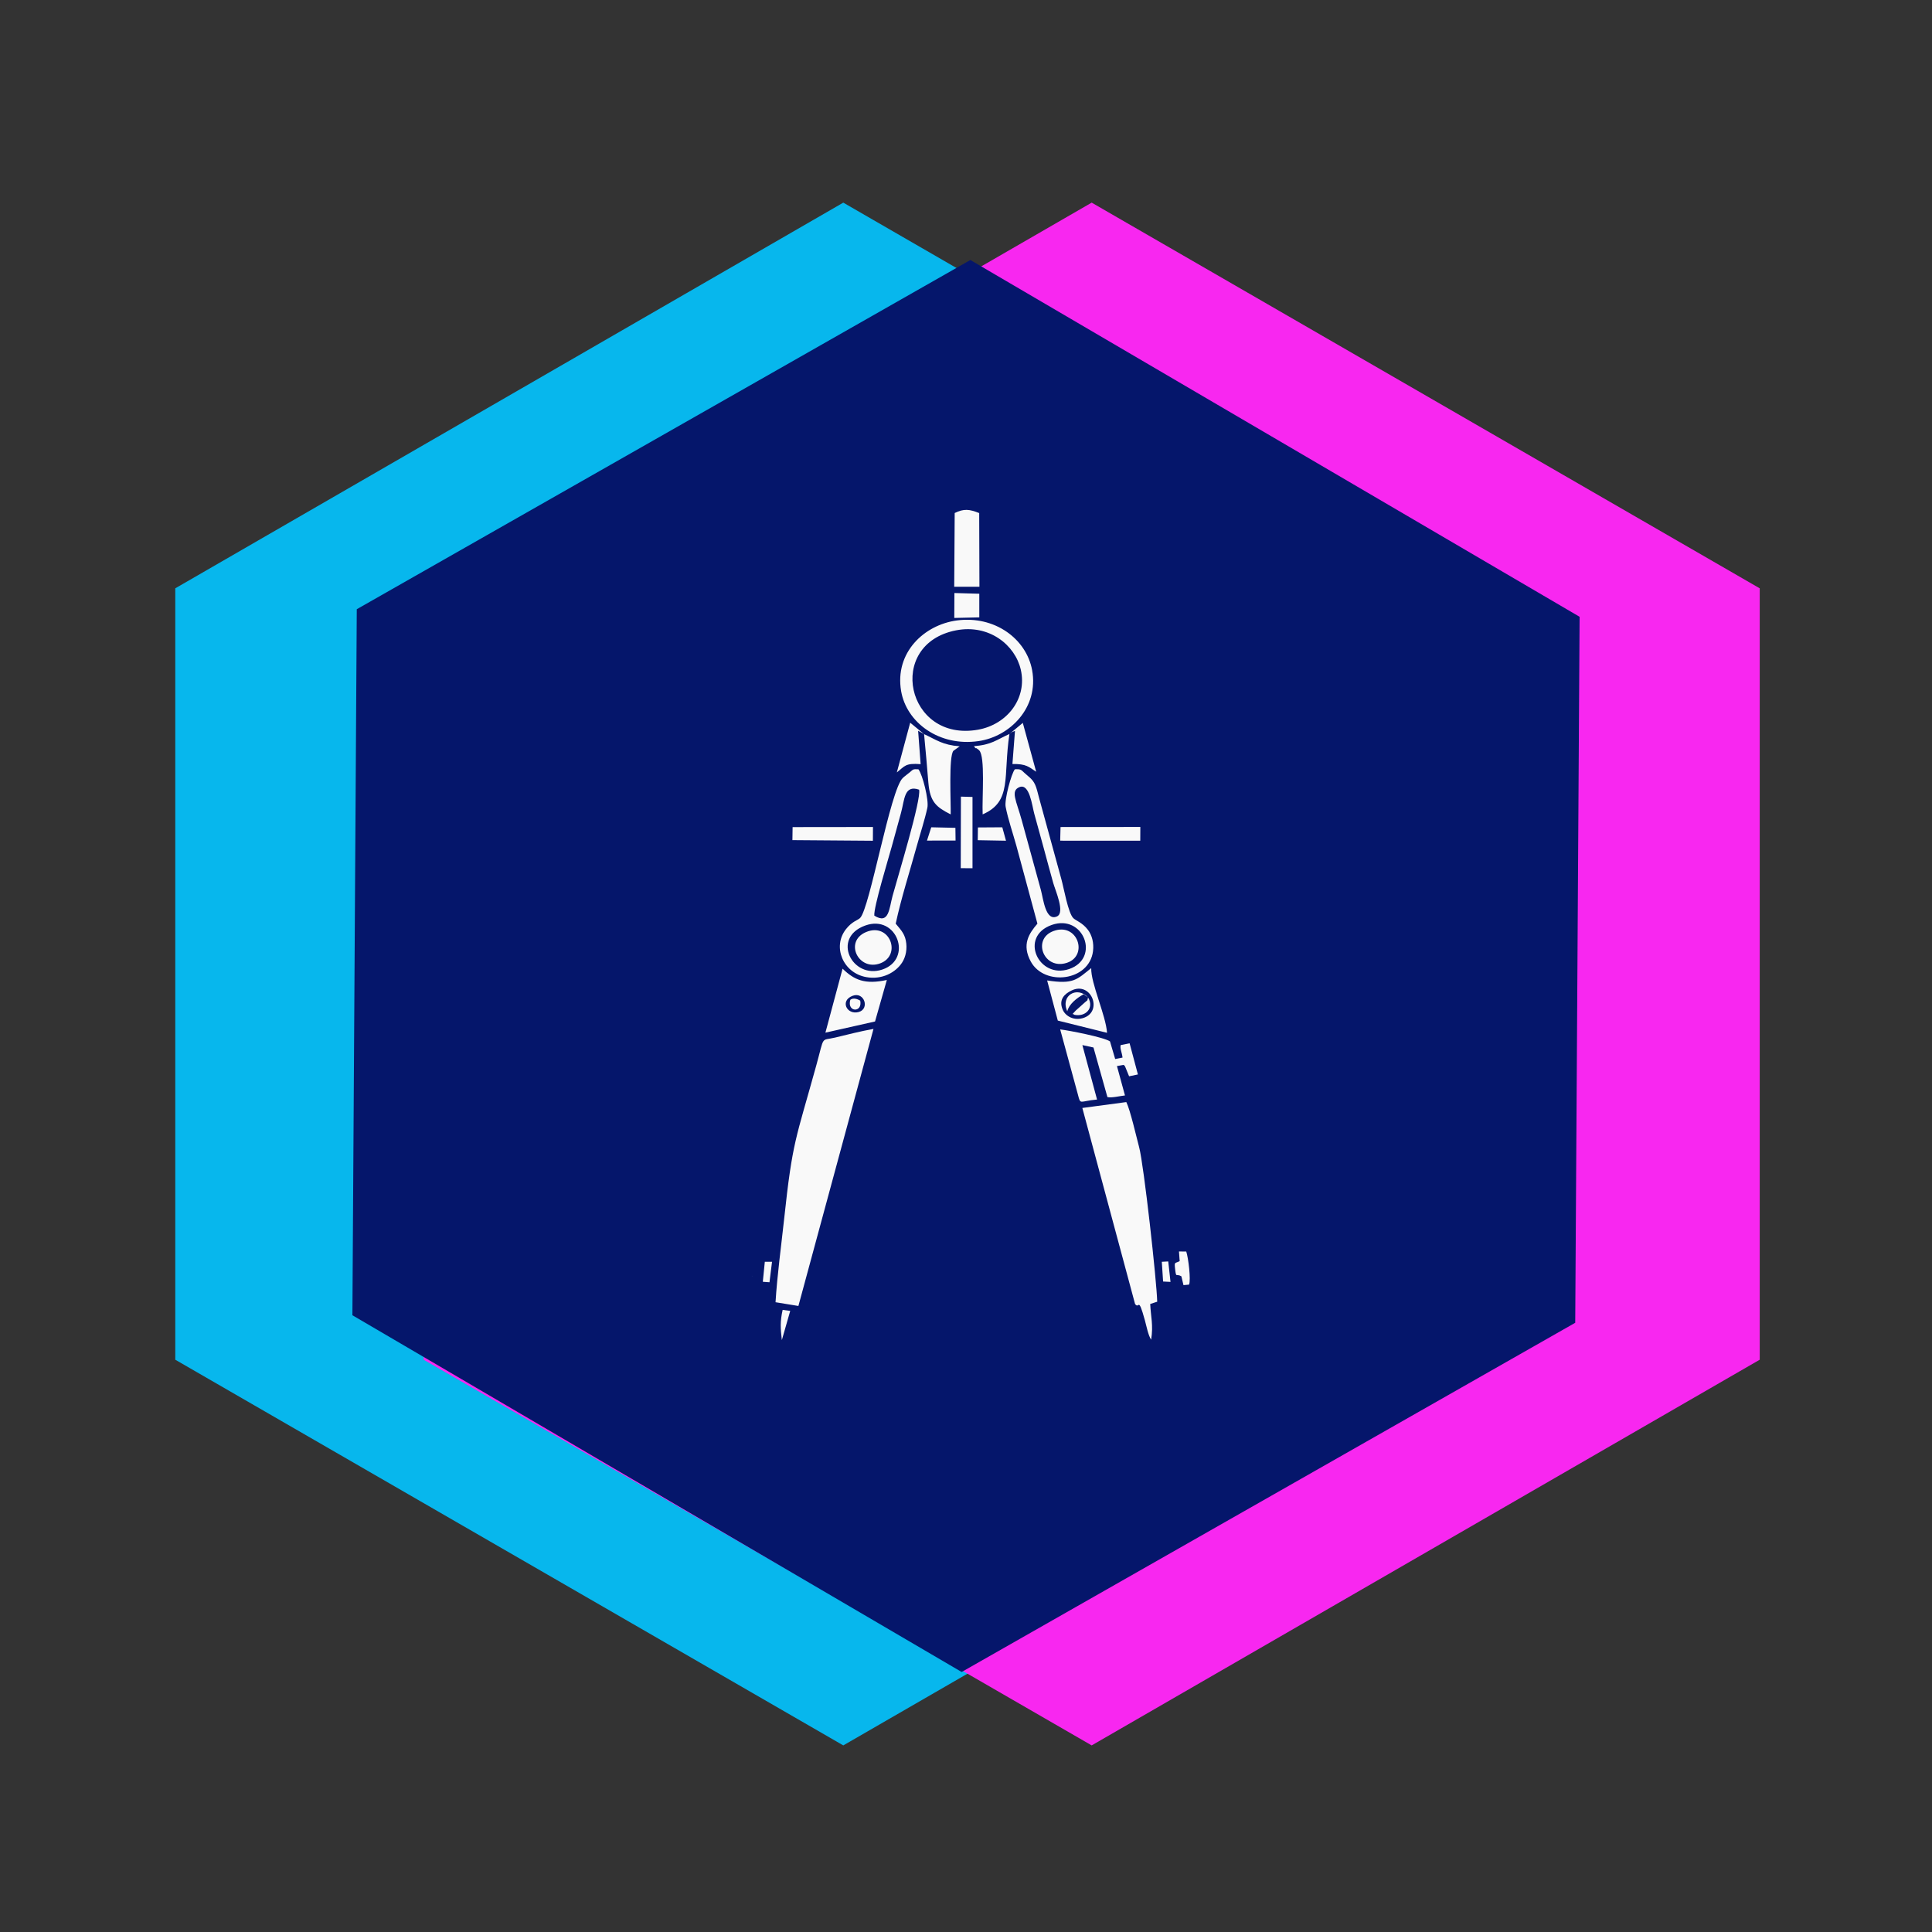 <svg width="60" height="60" viewBox="0 0 60 60" fill="none" xmlns="http://www.w3.org/2000/svg">
<rect x="0" y="0" width="60" height="60" fill="#333333" stroke="none"/>
<path d="M26.189 6.293L46.935 18.271V42.227L26.189 54.205L5.443 42.227V18.271L26.189 6.293Z" fill="#07B7ED"/>
<path d="M33.903 6.293L54.65 18.271V42.227L33.903 54.205L13.157 42.227L13.157 18.271L33.903 6.293Z" fill="#F827F0"/>
<path d="M11.08 18.92L30.135 8.075L49.056 19.155L48.92 41.08L29.865 51.925L10.944 40.846L11.08 18.92Z" fill="#05166B"/>
<path fill-rule="evenodd" clip-rule="evenodd" d="M35.081 32.401L35.339 33.368L35.065 33.425L34.949 33.141C34.911 33.07 34.943 33.113 34.892 33.071L34.688 33.108L34.937 34.02C34.771 34.038 34.53 34.101 34.392 34.071L33.959 32.531L33.614 32.456L34.07 34.147C33.519 34.195 33.562 34.327 33.477 33.998L32.925 31.969C33.19 32 34.286 32.212 34.472 32.342L34.633 32.889L34.861 32.844C34.844 32.683 34.774 32.559 34.804 32.456L35.081 32.401ZM27.127 31.954L24.795 40.558L24.085 40.442C24.136 39.605 24.261 38.703 24.352 37.857C24.614 35.414 24.712 35.399 25.35 33.089C25.614 32.132 25.476 32.333 25.942 32.221C26.339 32.126 26.719 32.026 27.127 31.954ZM33.944 29.543C33.823 30.477 32.434 30.631 32.014 29.865C31.725 29.335 31.954 28.994 32.218 28.685L31.567 26.275C31.463 25.898 31.303 25.433 31.231 25.055C31.189 24.832 31.409 24.021 31.518 23.89C31.705 23.882 31.709 23.904 31.817 24.005C31.901 24.083 31.95 24.115 32.023 24.188C32.171 24.337 32.2 24.522 32.265 24.763L32.959 27.294C33.04 27.584 33.171 28.355 33.334 28.515C33.414 28.593 33.619 28.654 33.788 28.879C33.907 29.037 33.979 29.277 33.944 29.543ZM28.474 26.266C28.254 27.064 27.987 27.892 27.817 28.685C27.93 28.829 28.083 28.965 28.131 29.208C28.183 29.464 28.131 29.715 28.015 29.894C27.819 30.197 27.398 30.435 26.901 30.345C26.18 30.215 25.842 29.4 26.274 28.854C26.467 28.61 26.633 28.584 26.71 28.51C27.012 28.218 27.649 24.521 28.037 24.161C28.103 24.099 28.183 24.044 28.252 23.986C28.367 23.89 28.349 23.881 28.523 23.891C28.651 24.056 28.852 24.848 28.8 25.087C28.719 25.46 28.578 25.891 28.474 26.266ZM30.202 24.75L30.202 26.963L29.837 26.962L29.842 24.74L30.202 24.75ZM31.242 26.109L30.365 26.093L30.37 25.697L31.127 25.692L31.242 26.109ZM29.671 25.709L29.676 26.104L28.788 26.105L28.921 25.692L29.671 25.709ZM35.412 26.109L32.925 26.108L32.936 25.684L35.414 25.682L35.412 26.109ZM31.349 22.795C31.146 24.121 31.443 24.889 30.517 25.291C30.495 24.771 30.603 23.493 30.409 23.302C30.358 23.252 30.395 23.291 30.329 23.24C30.3 23.218 30.292 23.267 30.269 23.195C30.263 23.178 30.247 23.181 30.238 23.172C30.791 23.136 30.948 22.973 31.349 22.795ZM28.698 22.799L28.513 22.694L28.591 23.731C28.108 23.694 28.101 23.794 27.852 23.988L28.267 22.444L28.698 22.799ZM29.804 23.177L29.609 23.317C29.459 23.493 29.533 24.917 29.525 25.292C29.083 25.067 28.882 24.914 28.831 24.305C28.788 23.793 28.748 23.301 28.698 22.799C29.086 22.977 29.266 23.136 29.804 23.177ZM32.053 20.81C32.268 21.967 31.369 22.876 30.386 23.016C29.167 23.191 28.153 22.442 27.985 21.461C27.781 20.267 28.699 19.406 29.714 19.269C30.889 19.111 31.872 19.837 32.053 20.81ZM30.413 18.439L30.413 19.173L29.636 19.191L29.64 18.417L30.413 18.439ZM30.417 18.223L29.634 18.223L29.649 15.932C29.932 15.794 30.105 15.811 30.41 15.934L30.417 18.223ZM27.108 26.11L24.609 26.091L24.615 25.686L27.111 25.683L27.108 26.11ZM23.752 39.185L23.976 39.186L23.897 39.822L23.69 39.807L23.752 39.185ZM24.541 40.711L24.281 41.618C24.239 41.253 24.224 41.045 24.306 40.679L24.541 40.711ZM33.889 30.065C33.873 30.532 34.344 31.533 34.38 32.075L32.851 31.695L32.52 30.449C33.338 30.574 33.441 30.424 33.889 30.065ZM33.613 34.409L34.979 34.226C35.103 34.479 35.291 35.305 35.378 35.632C35.523 36.175 35.925 39.8 35.938 40.426L35.721 40.496C35.738 40.889 35.823 41.154 35.749 41.605C35.656 41.462 35.607 41.189 35.554 40.998C35.338 40.219 35.389 40.679 35.25 40.496L33.613 34.409ZM27.542 30.434L27.175 31.723L25.634 32.07L26.167 30.083C26.526 30.431 26.854 30.583 27.542 30.434ZM36.081 39.186L36.281 39.175L36.351 39.811L36.121 39.799L36.081 39.186ZM36.494 39.409C36.466 39.171 36.488 39.245 36.636 39.165L36.614 38.866L36.84 38.867C36.905 39.058 36.989 39.751 36.927 39.895L36.754 39.911L36.689 39.637C36.523 39.537 36.529 39.709 36.494 39.409ZM31.764 22.45L32.179 23.967C31.948 23.816 31.873 23.72 31.442 23.727L31.521 22.7C31.382 22.753 31.466 22.716 31.349 22.795L31.764 22.45ZM23.386 39.616C23.386 39.617 23.378 39.622 23.353 39.637C23.348 39.639 23.347 39.64 23.347 39.639C23.347 39.637 23.385 39.615 23.386 39.616ZM30.376 22.661C31.287 22.497 31.904 21.682 31.702 20.799C31.527 20.031 30.717 19.378 29.695 19.575C27.494 20 28.145 23.062 30.376 22.661ZM27.401 30.11C28.36 29.789 27.861 28.386 26.871 28.743C25.807 29.126 26.468 30.423 27.401 30.11ZM26.894 28.947C27.636 28.632 28.013 29.663 27.338 29.917C26.662 30.171 26.204 29.24 26.894 28.947ZM27.721 27.817C27.892 27.195 28.62 24.812 28.543 24.524C28.077 24.361 28.094 24.835 27.982 25.243C27.884 25.601 27.793 25.931 27.695 26.288C27.602 26.63 27.123 28.195 27.153 28.436C27.611 28.721 27.61 28.222 27.721 27.817ZM32.325 27.637C32.401 27.912 32.469 28.625 32.828 28.459C33.082 28.341 32.776 27.658 32.71 27.425C32.611 27.072 32.515 26.713 32.416 26.347C32.313 25.969 32.218 25.628 32.119 25.267C32.053 25.027 31.974 24.319 31.661 24.444C31.372 24.561 31.563 24.86 31.732 25.477L32.325 27.637ZM32.715 28.915C33.467 28.635 33.808 29.677 33.136 29.9C32.418 30.139 32.038 29.166 32.715 28.915ZM33.204 30.094C34.178 29.762 33.655 28.378 32.665 28.724C31.634 29.084 32.255 30.418 33.204 30.094ZM26.664 31.43C27.018 31.337 26.845 30.788 26.479 30.925C26.078 31.075 26.296 31.527 26.664 31.43ZM26.715 31.075C26.794 31.462 26.293 31.438 26.408 31.049C26.504 30.978 26.633 31.027 26.715 31.075ZM33.275 30.762C33.071 30.861 32.863 31.036 33.006 31.363C33.092 31.562 33.369 31.72 33.675 31.603C34.252 31.383 33.878 30.467 33.275 30.762ZM33.791 30.979C33.994 31.31 33.702 31.598 33.351 31.512C33.33 31.441 33.23 31.584 33.407 31.385L33.683 31.138C33.81 31.022 33.749 31.119 33.791 30.979ZM33.145 31.406C32.922 30.909 33.461 30.614 33.791 30.979L33.654 30.877C33.439 30.994 33.199 31.184 33.145 31.406Z" fill="#F9F9F9"/>
</svg>
